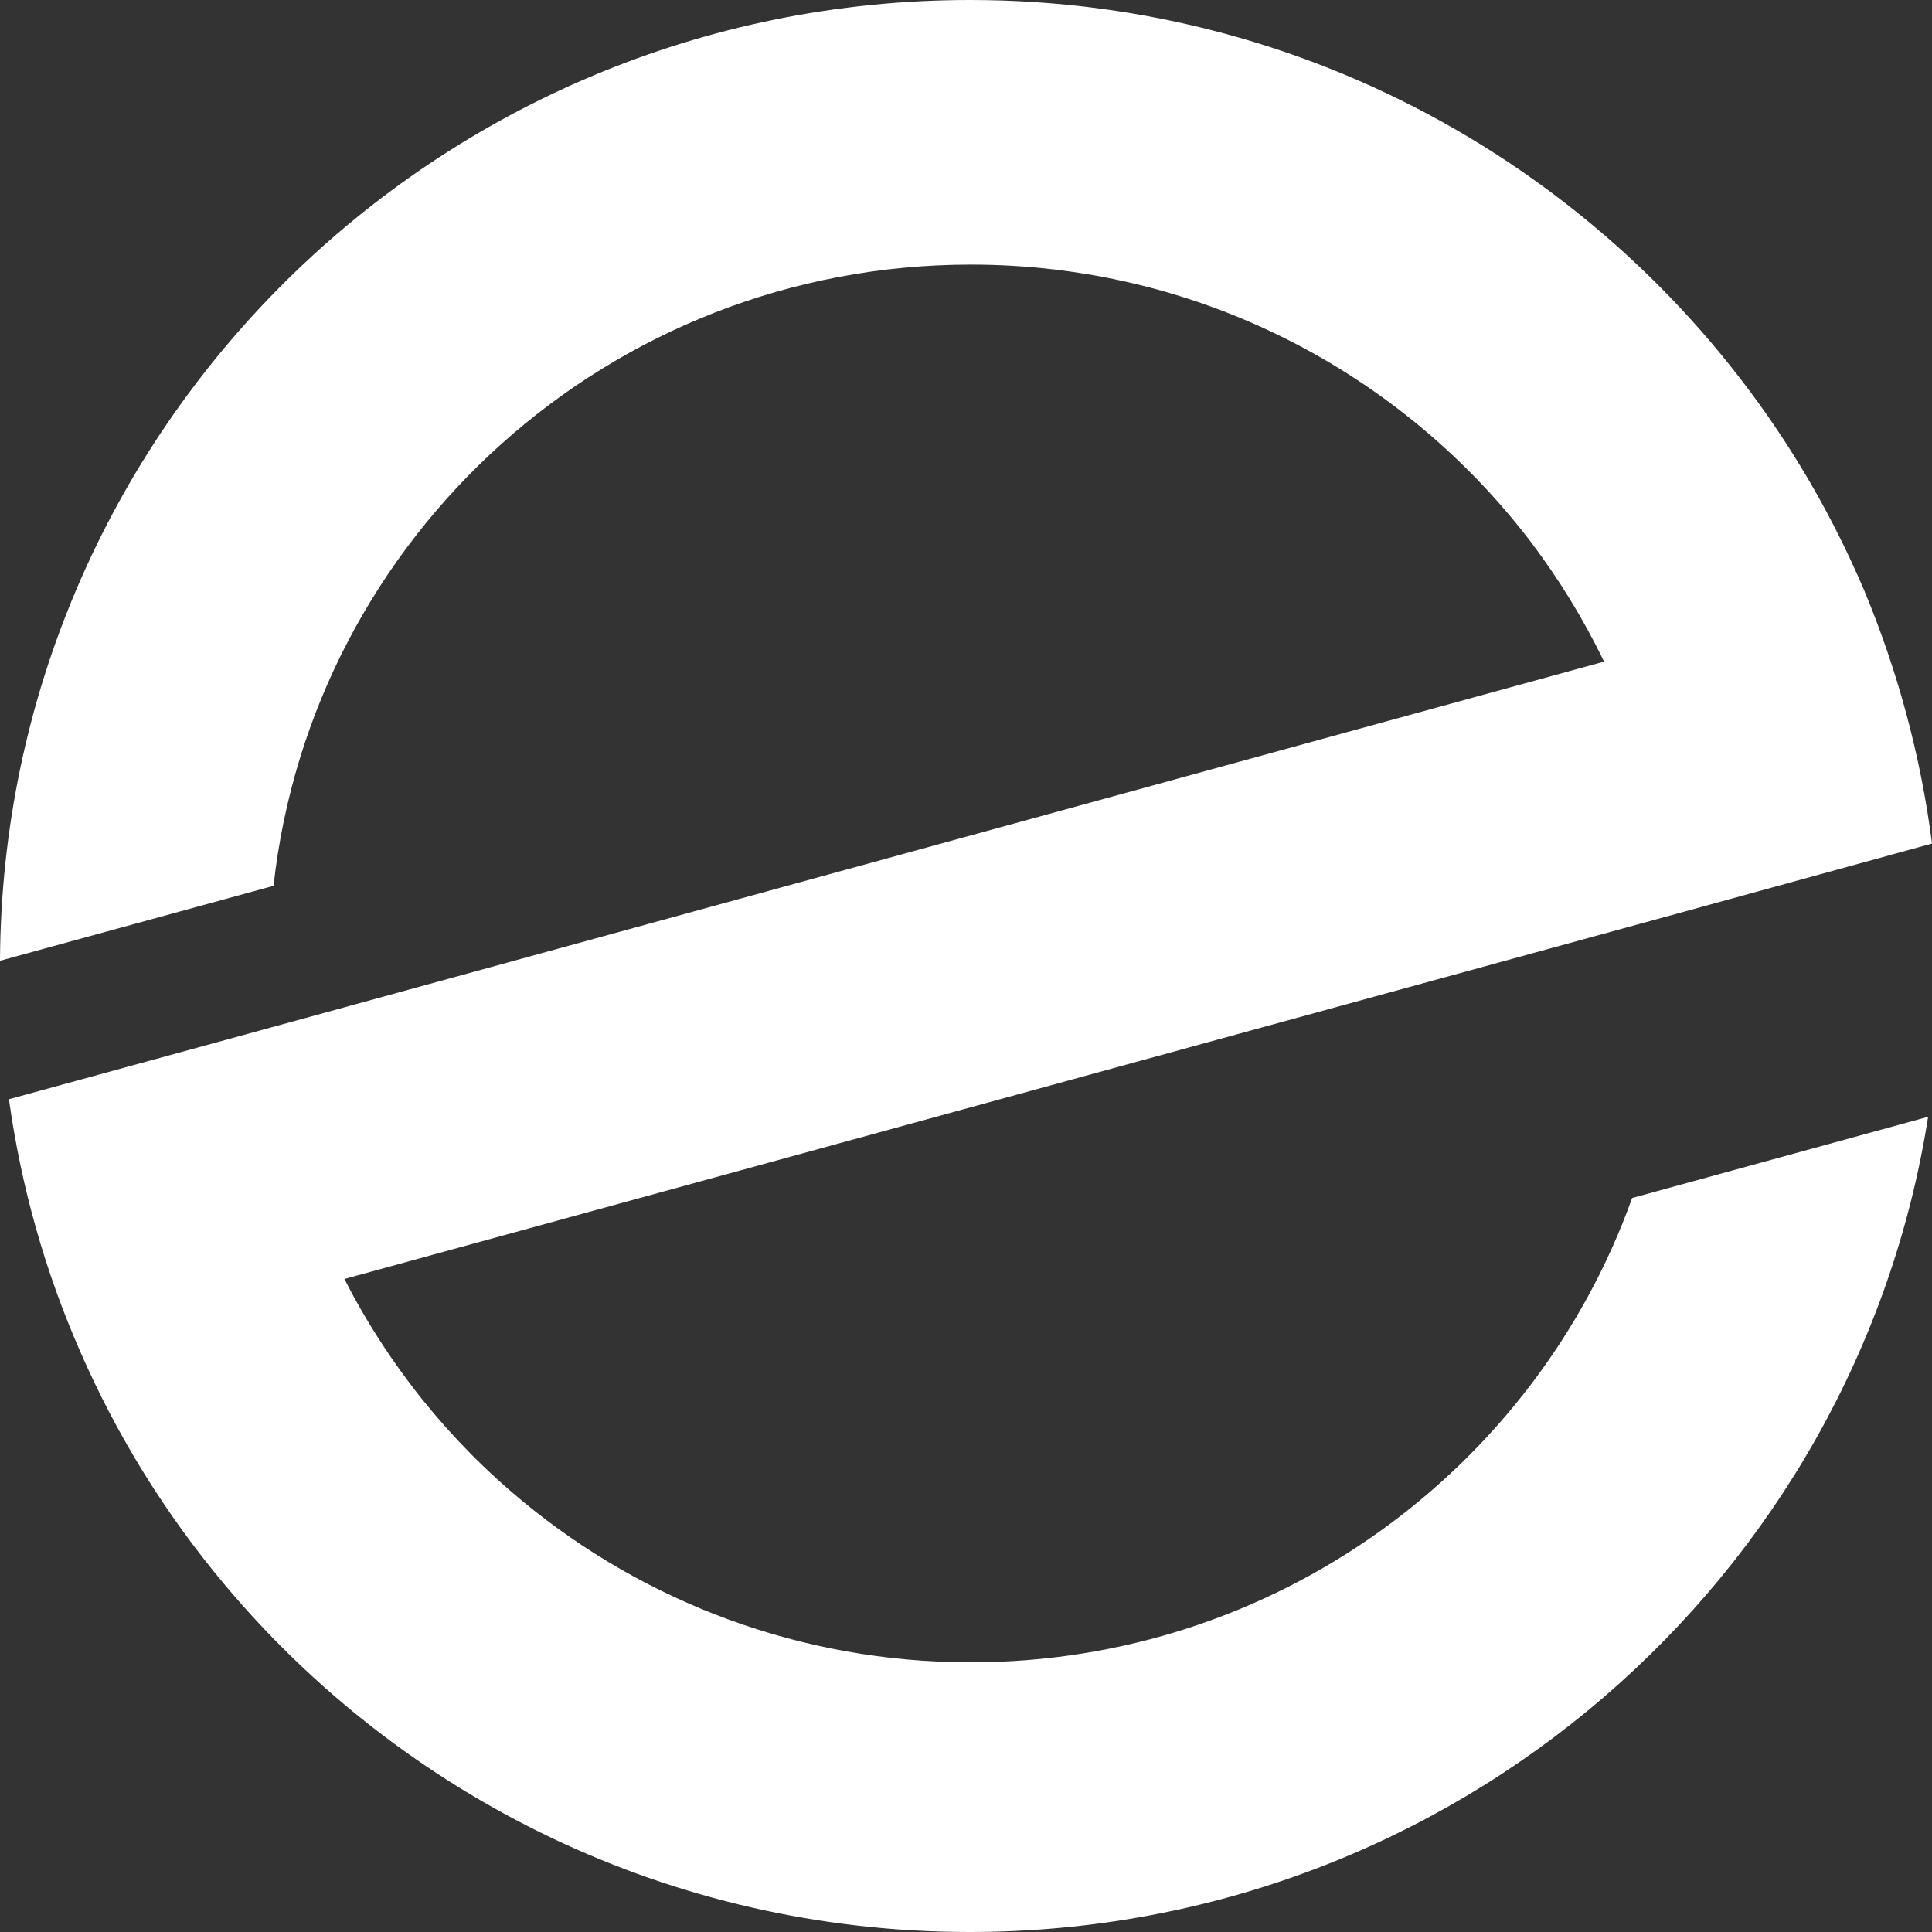 <svg width="24" height="24" viewBox="0 0 24 24" fill="none" xmlns="http://www.w3.org/2000/svg">
<rect x="0" y="0" width="24" height="24" fill="#333333" stroke="none"/>
<path d="M24 10.479L20.758 11.37L4.278 15.888C4.824 16.956 5.581 17.899 6.502 18.657C8.01 19.9 9.948 20.65 12.058 20.65C15.845 20.65 19.072 18.243 20.275 14.882L23.952 13.873C23.049 19.611 18.062 24 12.046 24C8.322 24 4.995 22.318 2.785 19.678C2.057 18.809 1.452 17.836 0.995 16.786C0.564 15.803 0.264 14.753 0.111 13.655L3.379 12.76L19.926 8.219C19.67 7.687 19.362 7.188 19.009 6.722C17.416 4.637 14.898 3.287 12.061 3.287C7.572 3.287 3.877 6.663 3.398 11.004L0 11.935C0.033 5.339 5.414 0 12.05 0C16.428 0 20.257 2.322 22.37 5.798C22.667 6.286 22.93 6.8 23.157 7.332C23.569 8.323 23.859 9.377 24 10.479Z" fill="white"/>
</svg>
